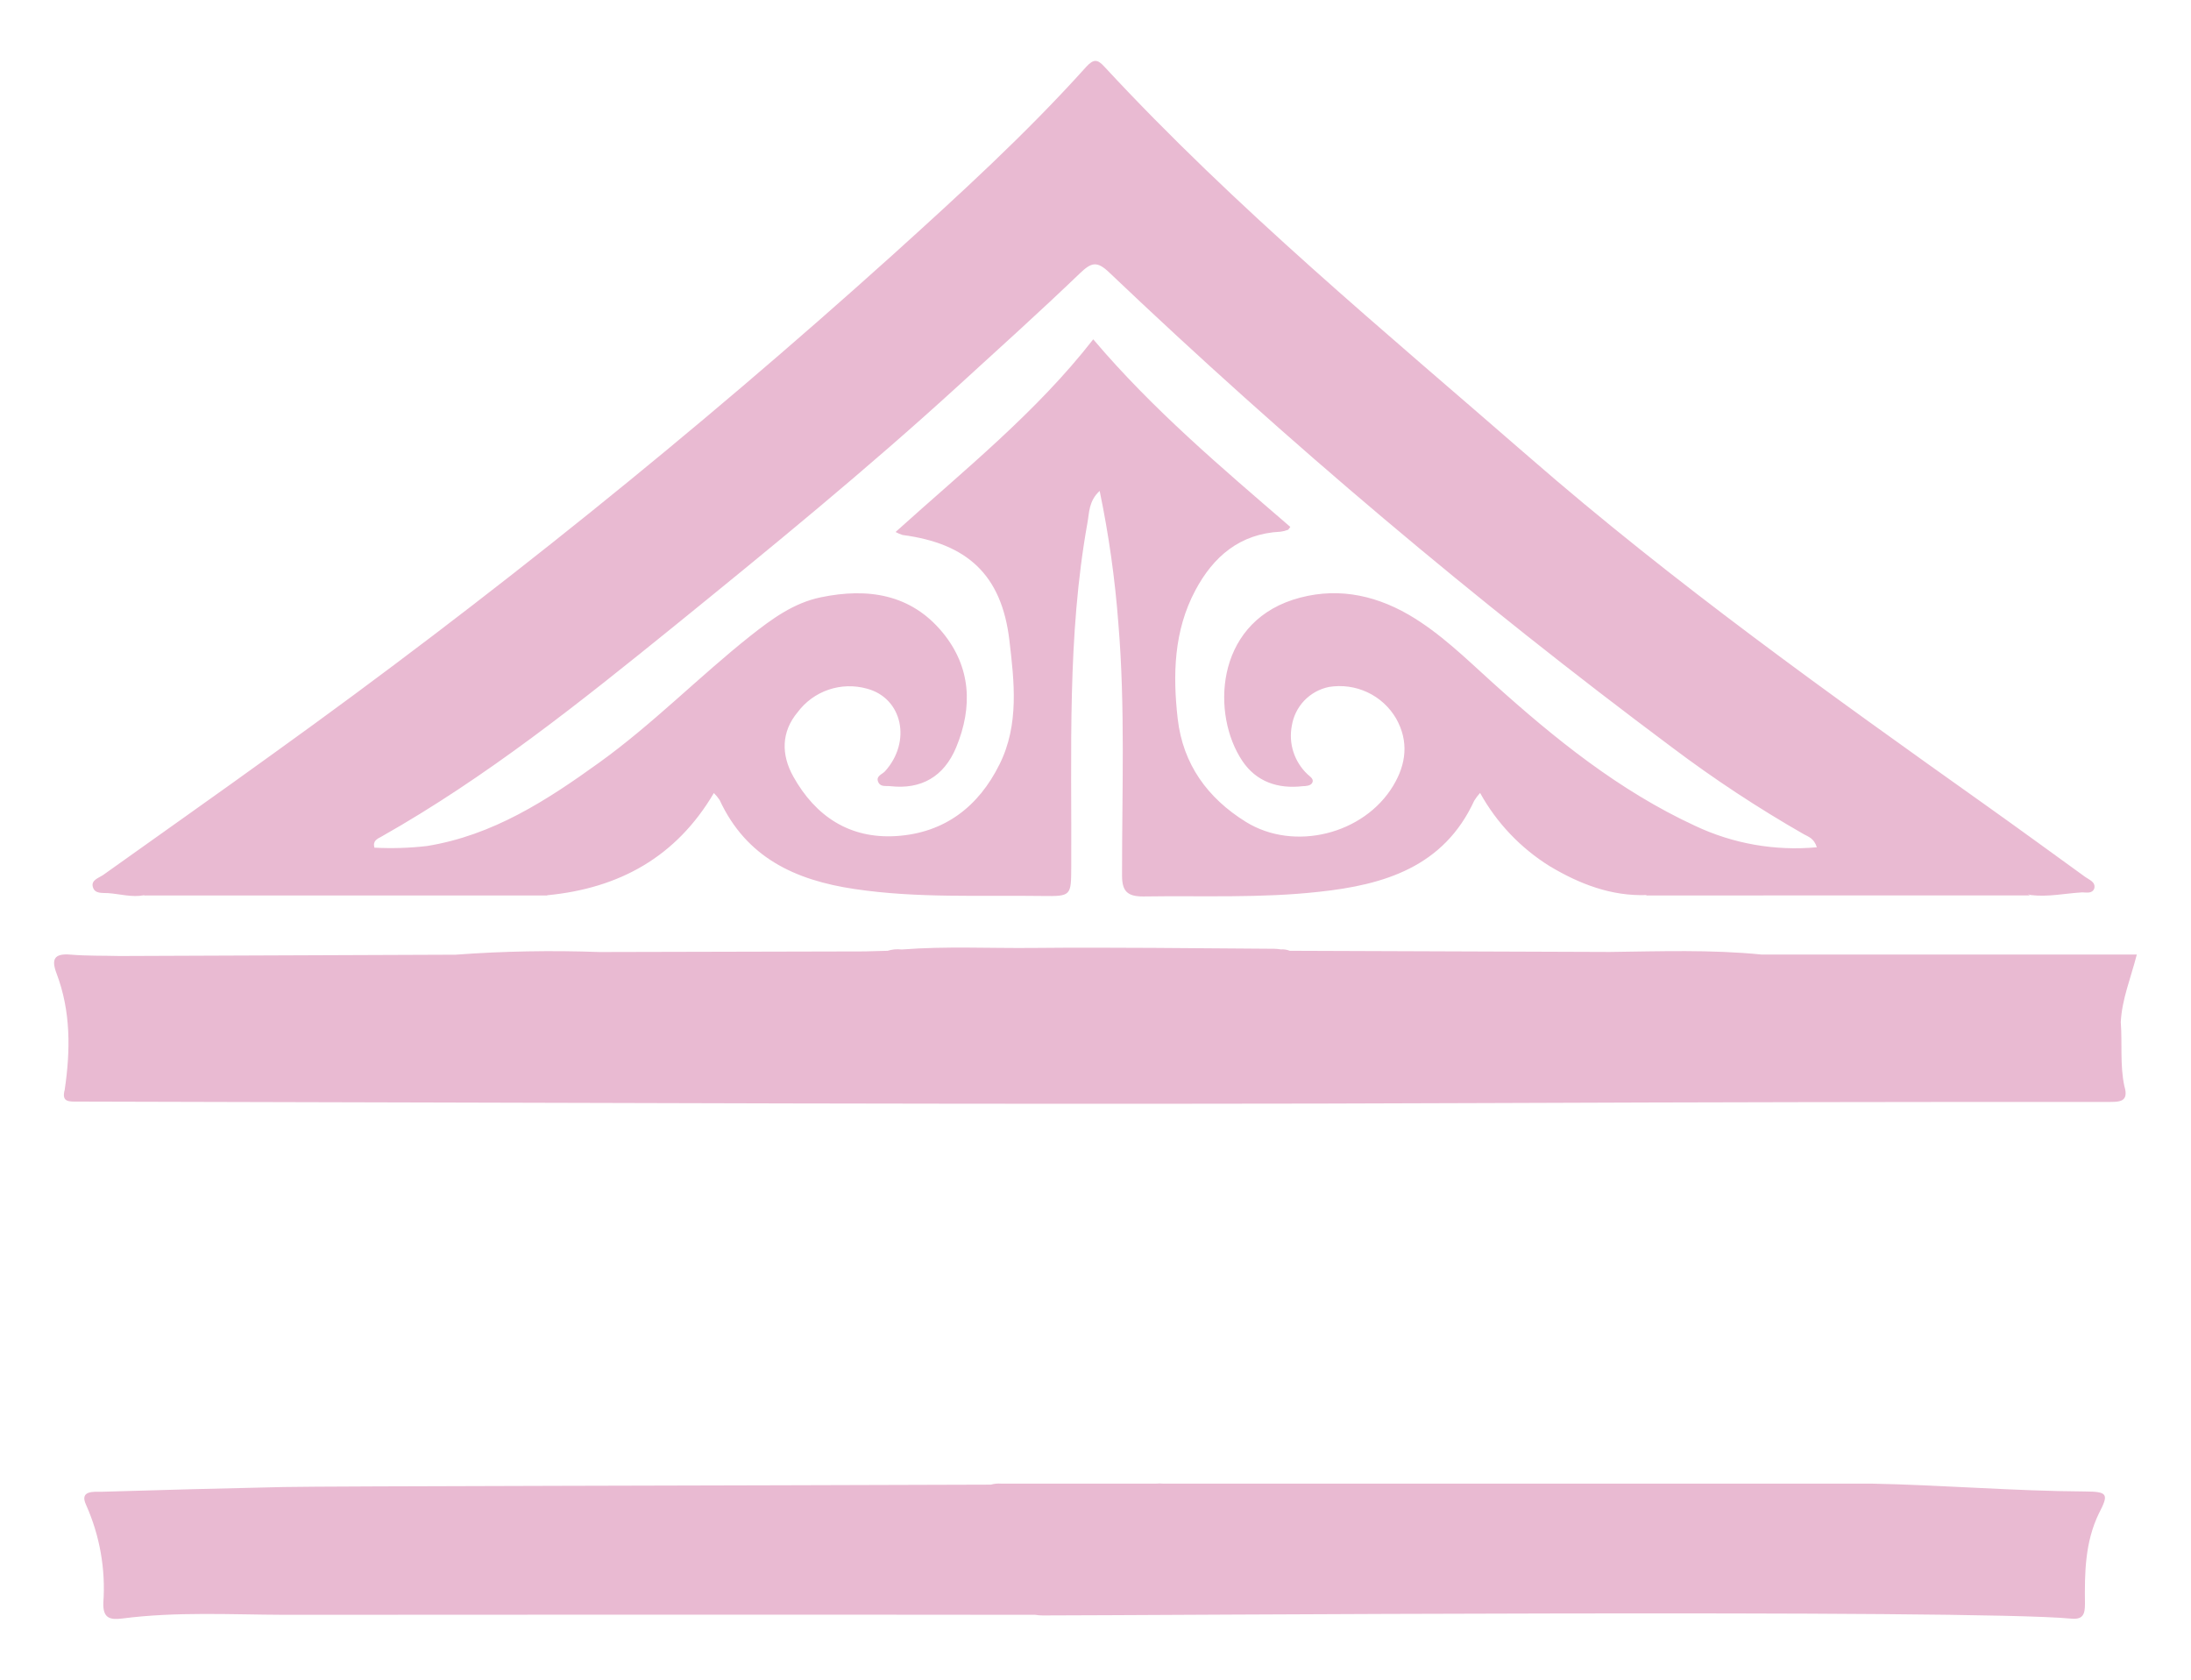 <svg width="60" height="46" viewBox="0 0 60 46" fill="none" xmlns="http://www.w3.org/2000/svg">
<path d="M57.096 40.845C55.146 40.834 53.2 40.668 51.248 40.63C50.33 40.63 38.509 40.63 31.85 40.63C31.786 40.624 31.722 40.624 31.659 40.63H31.205C29.16 40.63 27.71 40.63 27.412 40.63C27.319 40.623 27.225 40.633 27.135 40.658C20.495 40.683 8.915 40.698 7.77 40.723C6.113 40.759 4.451 40.802 2.784 40.853C2.56 40.853 2.168 40.815 2.359 41.216C2.733 42.056 2.895 42.974 2.83 43.89C2.814 44.314 3.007 44.367 3.348 44.324C4.824 44.133 6.307 44.217 7.789 44.223C8.781 44.223 22.701 44.213 28.347 44.223C28.417 44.234 28.487 44.24 28.558 44.24C31.247 44.24 54.027 44.067 56.714 44.327C57.048 44.36 57.096 44.204 57.096 43.92C57.086 43.075 57.096 42.232 57.478 41.446C57.755 40.913 57.721 40.849 57.096 40.845Z" fill="#E9BAD2"/>
<path d="M3.937 24.523C4.072 24.39 4.242 24.438 4.401 24.438C7.776 24.438 11.154 24.438 14.534 24.438C14.691 24.438 14.863 24.39 14.997 24.523H3.937Z" fill="#E9BAD2"/>
<path d="M45.076 24.523C45.21 24.39 45.38 24.436 45.537 24.436C48.75 24.436 51.963 24.436 55.176 24.436C55.316 24.436 55.467 24.4 55.584 24.521L45.076 24.523Z" fill="#E9BAD2"/>
<path d="M58.077 27.992C58.107 27.372 58.348 26.794 58.516 26.141H48.24C46.856 26.002 45.468 26.053 44.08 26.07L35.32 26.038C35.242 26.007 35.158 25.994 35.075 26C35.016 25.99 34.957 25.984 34.897 25.983C32.699 25.97 30.5 25.939 28.301 25.96C27.103 25.972 25.902 25.909 24.703 26.002H24.682C24.557 25.987 24.43 26 24.309 26.038L23.682 26.055L16.417 26.072C15.103 26.024 13.788 26.048 12.477 26.145L3.285 26.181C2.833 26.169 2.38 26.181 1.931 26.143C1.482 26.105 1.401 26.27 1.549 26.659C1.942 27.698 1.931 28.767 1.772 29.844C1.679 30.187 1.889 30.168 2.13 30.168C15.088 30.194 28.049 30.263 41.01 30.207C46.577 30.185 52.144 30.175 57.712 30.177C58.029 30.177 58.312 30.194 58.174 29.739C58.052 29.163 58.121 28.573 58.077 27.992Z" fill="#E9BAD2"/>
<path d="M57.105 24.017C56.201 23.363 55.299 22.704 54.389 22.057C50.106 19.012 45.839 15.968 41.876 12.518C37.912 9.068 33.84 5.709 30.246 1.829C30.055 1.619 29.949 1.61 29.747 1.829C28.093 3.669 26.267 5.334 24.432 6.993C19.043 11.844 13.389 16.395 7.498 20.628C5.952 21.747 4.388 22.845 2.833 23.956C2.707 24.044 2.487 24.099 2.543 24.293C2.598 24.487 2.81 24.447 2.967 24.459C3.29 24.483 3.61 24.579 3.937 24.518C4.059 24.476 4.19 24.463 4.319 24.48H14.612C14.741 24.464 14.871 24.476 14.995 24.516C16.953 24.326 18.516 23.473 19.549 21.718C19.608 21.776 19.661 21.84 19.707 21.909C20.434 23.479 21.765 24.103 23.399 24.346C25.12 24.603 26.825 24.512 28.54 24.537C29.34 24.548 29.332 24.537 29.336 23.728C29.351 20.582 29.219 17.429 29.781 14.31C29.831 14.034 29.814 13.722 30.114 13.444C30.363 14.64 30.534 15.851 30.626 17.07C30.817 19.37 30.724 21.675 30.727 23.979C30.727 24.4 30.867 24.55 31.301 24.55C32.909 24.525 34.523 24.601 36.125 24.422C37.905 24.232 39.537 23.741 40.371 21.928C40.418 21.852 40.472 21.781 40.532 21.715C40.985 22.536 41.644 23.228 42.443 23.724C43.26 24.211 44.124 24.546 45.097 24.512C45.217 24.473 45.344 24.46 45.47 24.474H55.232C55.361 24.457 55.491 24.471 55.614 24.512C56.086 24.569 56.551 24.466 57.019 24.438C57.134 24.438 57.295 24.483 57.352 24.329C57.392 24.152 57.216 24.097 57.105 24.017ZM46.422 22.617C44.334 21.652 42.573 20.225 40.878 18.698C40.143 18.034 39.434 17.332 38.57 16.83C37.576 16.259 36.513 16.069 35.402 16.426C33.266 17.127 33.178 19.581 34.02 20.837C34.402 21.408 34.993 21.61 35.675 21.53C35.76 21.53 35.876 21.515 35.918 21.462C36.012 21.342 35.874 21.271 35.805 21.203C35.627 21.035 35.494 20.824 35.419 20.591C35.344 20.359 35.33 20.111 35.377 19.871C35.419 19.613 35.538 19.373 35.719 19.184C35.901 18.995 36.135 18.866 36.392 18.813C36.751 18.754 37.12 18.805 37.449 18.96C37.777 19.114 38.051 19.365 38.233 19.678C38.585 20.303 38.509 20.927 38.153 21.517C37.352 22.849 35.438 23.328 34.115 22.506C33.071 21.857 32.395 20.933 32.251 19.684C32.114 18.474 32.144 17.273 32.735 16.166C33.226 15.243 33.953 14.615 35.066 14.561C35.135 14.553 35.203 14.535 35.268 14.51C35.283 14.51 35.291 14.483 35.335 14.43C33.458 12.811 31.559 11.208 29.938 9.292C28.378 11.296 26.407 12.87 24.525 14.569C24.586 14.602 24.65 14.63 24.717 14.651C26.477 14.883 27.43 15.732 27.642 17.536C27.774 18.659 27.915 19.842 27.372 20.931C26.799 22.091 25.864 22.811 24.548 22.896C23.269 22.978 22.332 22.356 21.723 21.264C21.392 20.67 21.39 20.044 21.845 19.502C22.058 19.217 22.352 19.003 22.69 18.888C23.028 18.773 23.392 18.763 23.736 18.858C24.718 19.115 24.967 20.31 24.237 21.121C24.16 21.206 23.984 21.25 24.046 21.406C24.107 21.562 24.258 21.515 24.382 21.53C25.227 21.625 25.85 21.271 26.185 20.466C26.644 19.357 26.59 18.268 25.816 17.325C24.946 16.267 23.763 16.091 22.476 16.358C21.726 16.514 21.138 16.951 20.552 17.412C19.14 18.533 17.876 19.829 16.408 20.885C14.97 21.922 13.496 22.877 11.691 23.169C11.214 23.224 10.733 23.239 10.253 23.214C10.202 23.024 10.332 22.973 10.444 22.912C13.331 21.281 15.903 19.218 18.474 17.138C21.109 15.001 23.734 12.854 26.238 10.567C27.357 9.545 28.483 8.531 29.576 7.482C29.884 7.188 30.039 7.138 30.376 7.462C35.249 12.1 40.396 16.444 45.791 20.47C46.942 21.337 48.147 22.131 49.399 22.847C49.519 22.915 49.674 22.953 49.754 23.203C48.611 23.309 47.459 23.107 46.422 22.617Z" fill="#E9BAD2"/>
</svg>
